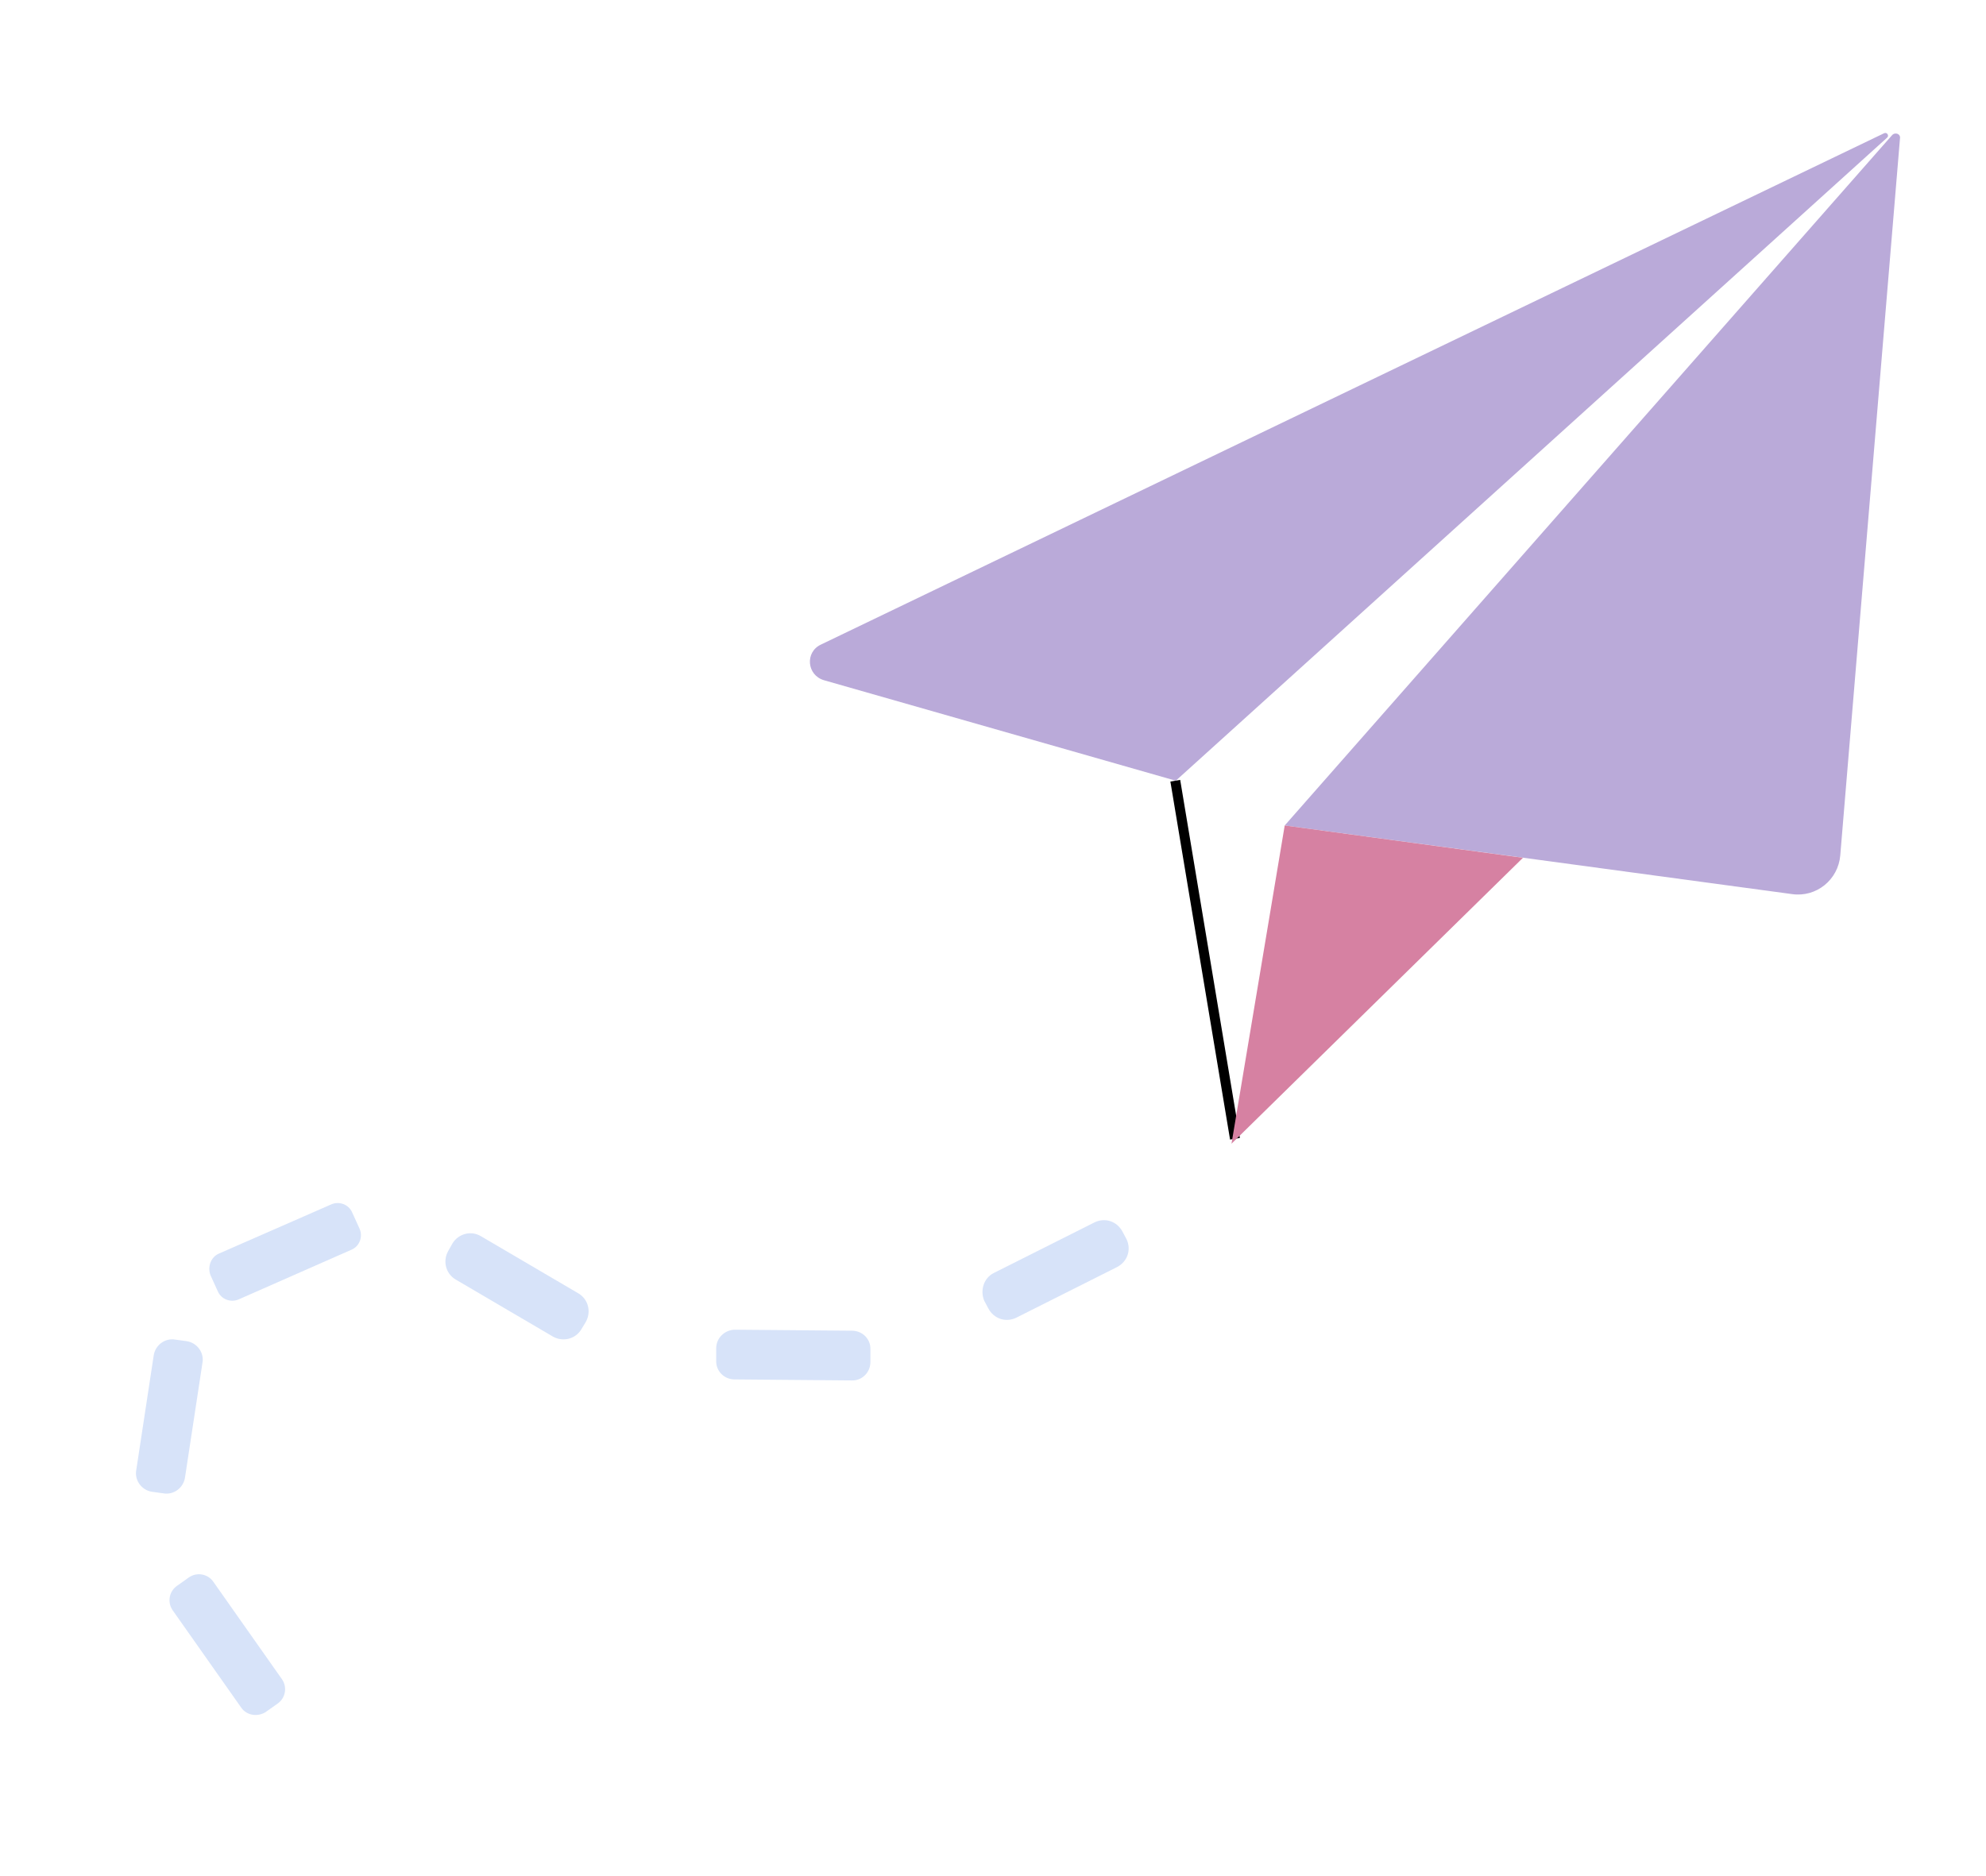 <?xml version="1.0" encoding="utf-8"?>
<!-- Generator: Adobe Illustrator 25.4.1, SVG Export Plug-In . SVG Version: 6.00 Build 0)  -->
<svg version="1.1"
	 id="logo3" sodipodi:docname="img3.svg" xmlns:inkscape="http://www.inkscape.org/namespaces/inkscape" xmlns:sodipodi="http://sodipodi.sourceforge.net/DTD/sodipodi-0.dtd" xmlns:svg="http://www.w3.org/2000/svg"
	 xmlns="http://www.w3.org/2000/svg" xmlns:xlink="http://www.w3.org/1999/xlink" x="0px" y="0px" viewBox="0 0 399.3 377.2"
	 style="enable-background:new 0 0 399.3 377.2;" xml:space="preserve">
<style type="text/css">
	.st0{fill:#BAAAD9;}
	.st1{fill:#D7E3F9;}
	.st2{fill:none;stroke:#000000;stroke-width:2;stroke-miterlimit:10;}
	.st3{fill:#D681A2;}
</style>
<sodipodi:namedview  bordercolor="#999999" borderopacity="1" id="namedview27" inkscape:current-layer="logo3" inkscape:cx="209.39891" inkscape:cy="277.22418" inkscape:pagecheckerboard="0" inkscape:pageopacity="0" inkscape:pageshadow="0" inkscape:window-height="1001" inkscape:window-maximized="1" inkscape:window-width="1920" inkscape:window-x="-9" inkscape:window-y="-9" inkscape:zoom="4.30518" pagecolor="#ffffff" showgrid="false">
	</sodipodi:namedview>
<path id="polygon6" class="st0" d="M165.7,136.8l70.7,20.2l143-129.3c0.5-0.4,0-1.2-0.6-0.9L165.1,129.6
	C161.8,131.1,162.2,135.8,165.7,136.8z"/>
<path id="polygon8" class="st0" d="M380.4,27.2L258.3,166l102,13.8c4.9,0.7,9.3-2.9,9.7-7.8l12-144.1
	C382.2,26.9,381,26.5,380.4,27.2z"/>
<path id="rect10" class="st1" d="M199.8,256l20.3-10.2c2.1-1,4.5-0.2,5.6,1.9l0.8,1.5c1,2.1,0.2,4.5-1.9,5.6l-20.3,10.2
	c-2.1,1-4.5,0.2-5.6-1.9l-0.8-1.5C197,259.5,197.8,257,199.8,256z"/>
<path id="rect12" class="st1" d="M147.8,267.4l23.5,0.2c2.1,0,3.8,1.7,3.7,3.8l0,2.5c0,2.1-1.7,3.8-3.8,3.7l-23.5-0.2
	c-2.1,0-3.8-1.7-3.7-3.8l0-2.5C144,269.1,145.7,267.4,147.8,267.4z"/>
<path id="rect14" class="st1" d="M96.7,248.6l19.6,11.5c2,1.2,2.6,3.7,1.5,5.7l-0.9,1.5c-1.2,2-3.7,2.6-5.7,1.5l-19.6-11.5
	c-2-1.2-2.6-3.7-1.5-5.7L91,250C92.2,248.1,94.7,247.4,96.7,248.6z"/>
<path id="rect16" class="st1" d="M44,252.1l22.6-9.9c1.6-0.7,3.5,0,4.2,1.6l1.5,3.3c0.7,1.6,0,3.5-1.6,4.2L48,261.3
	c-1.6,0.7-3.5,0-4.2-1.6l-1.5-3.3C41.7,254.7,42.4,252.8,44,252.1z"/>
<path id="rect18" class="st1" d="M27.4,295.6l3.5-23c0.3-2.1,2.3-3.6,4.4-3.2l2.2,0.3c2.1,0.3,3.6,2.3,3.2,4.4l-3.5,23
	c-0.3,2.1-2.3,3.6-4.4,3.2l-2.2-0.3C28.5,299.7,27,297.7,27.4,295.6z"/>
<path id="rect20" class="st1" d="M48.5,343.4l-13.8-19.6c-1.1-1.6-0.7-3.8,0.9-4.9l2.4-1.7c1.6-1.1,3.8-0.7,4.9,0.9l13.8,19.6
	c1.1,1.6,0.7,3.8-0.9,4.9l-2.4,1.7C51.8,345.3,49.6,345,48.5,343.4z"/>
<line id="line22" class="st2" x1="236.3" y1="157" x2="248.3" y2="229"/>
<polygon id="polygon24" class="st3" points="236.3,157 247.6,230 258.3,166 306.2,172.5 247.6,230 "/>
</svg>
